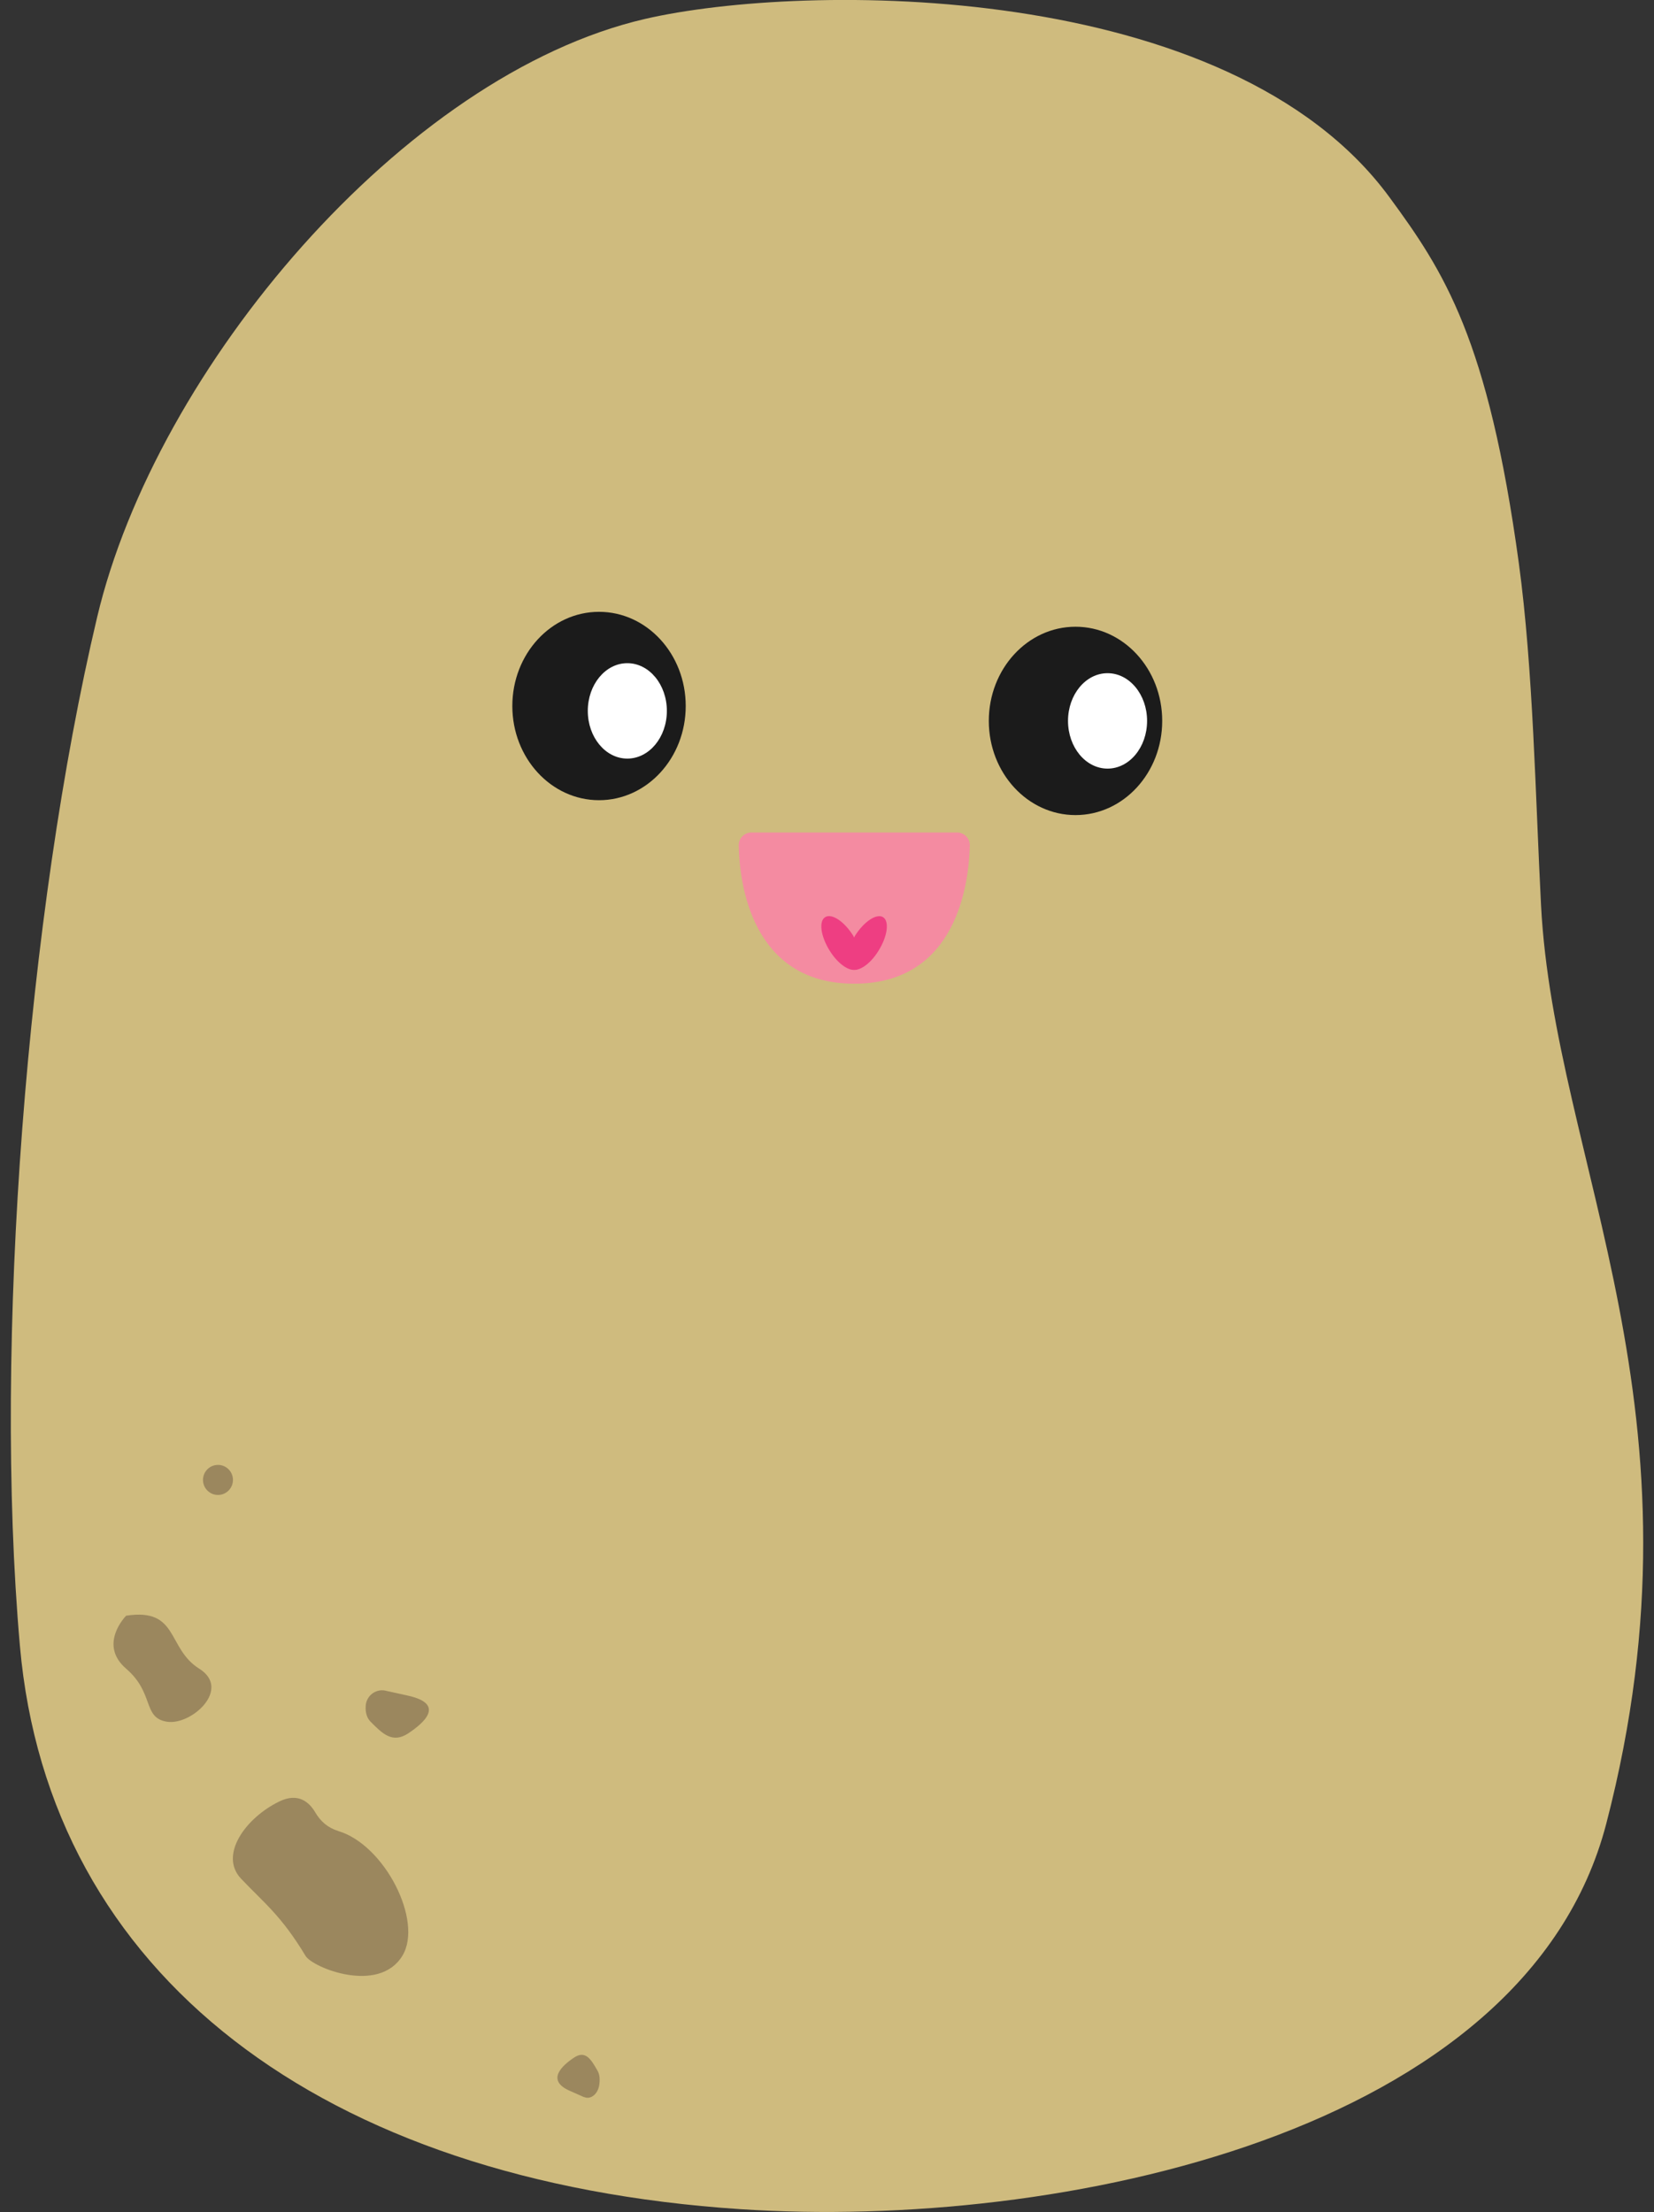 <svg width="77" height="103" viewBox="0 0 77 103" fill="none" xmlns="http://www.w3.org/2000/svg">
<rect x="0" y="0" width="77" height="103" fill="#333333" stroke="none"/>
<g id="&#236;&#149;&#189;&#234;&#176;&#132; &#235;&#167;&#145;&#235;&#136;&#136;&#234;&#180;&#145;st" clip-path="url(#clip0_945_3281)">
<path id="Vector" d="M30.031 0.881C37.406 -0.823 57.205 -0.998 64.676 9.172C67.227 12.644 69.281 15.779 70.708 26.227C71.379 31.157 71.483 37.181 71.741 42.149C72.361 54.139 79.774 65.715 74.776 84.921C71.018 99.359 49.313 103.848 34.474 102.864C14.978 101.575 2.27 91.936 0.926 76.629C-0.314 62.515 1.262 42.499 4.523 28.734C7.261 17.165 18.782 3.485 30.031 0.881Z" fill="#CFBB7E"/>
<g id="Group">
<path id="Vector_2" d="M15.727 85.245C15.275 85.115 14.914 84.798 14.681 84.396C14.403 83.917 13.887 83.451 13.008 83.878C11.446 84.63 10.18 86.372 11.22 87.473C12.259 88.574 13.092 89.183 14.223 91.068C14.552 91.619 17.632 92.863 18.73 91.068C19.718 89.455 17.903 85.88 15.727 85.251V85.245Z" fill="#9B875E"/>
<path id="Vector_3" d="M5.873 75.23C5.873 75.23 4.549 76.558 5.873 77.698C7.197 78.838 6.628 79.978 7.765 80.166C8.901 80.354 10.793 78.65 9.276 77.698C7.758 76.746 8.333 74.855 5.873 75.23Z" fill="#9B875E"/>
<path id="Vector_4" d="M17.955 78.722C17.496 78.618 17.057 78.955 17.025 79.421C17.006 79.694 17.057 79.972 17.258 80.173C17.794 80.711 18.265 81.196 19.001 80.711C19.737 80.225 20.745 79.344 19.001 78.955L17.948 78.722H17.955Z" fill="#9B875E"/>
<path id="Vector_5" d="M27.196 97.643C27.493 97.773 27.822 97.514 27.893 97.106C27.932 96.873 27.932 96.62 27.822 96.426C27.525 95.907 27.267 95.441 26.718 95.81C26.169 96.179 25.407 96.86 26.524 97.352L27.196 97.65V97.643Z" fill="#9B875E"/>
<path id="Vector_6" d="M10.148 69.608C10.533 69.608 10.845 69.295 10.845 68.909C10.845 68.522 10.533 68.209 10.148 68.209C9.763 68.209 9.45 68.522 9.45 68.909C9.45 69.295 9.763 69.608 10.148 69.608Z" fill="#9B875E"/>
</g>
<g id="Group_2">
<g id="Group_3">
<path id="Vector_7" d="M34.977 38.762H44.554C44.883 38.762 45.155 39.034 45.148 39.364C45.109 41.068 44.58 45.803 39.769 45.803C34.958 45.803 34.422 41.068 34.39 39.364C34.383 39.034 34.654 38.762 34.984 38.762H34.977Z" fill="#F48BA1"/>
<path id="Vector_8" d="M41.112 42.706C40.809 42.519 40.221 42.907 39.801 43.574C39.782 43.6 39.775 43.626 39.763 43.658C39.75 43.633 39.737 43.607 39.724 43.574C39.304 42.901 38.716 42.512 38.413 42.706C38.109 42.894 38.206 43.594 38.626 44.267C38.981 44.837 39.446 45.174 39.763 45.161C40.085 45.174 40.55 44.837 40.899 44.267C41.319 43.594 41.409 42.901 41.112 42.706Z" fill="#EE3E82"/>
</g>
<g id="Group_4">
<path id="Vector_9" d="M27.887 37.259C30.116 37.259 31.923 35.295 31.923 32.874C31.923 30.452 30.116 28.488 27.887 28.488C25.658 28.488 23.851 30.452 23.851 32.874C23.851 35.295 25.658 37.259 27.887 37.259Z" fill="#1B1B1B"/>
<path id="Vector_10" d="M50.069 37.952C52.298 37.952 54.105 35.989 54.105 33.567C54.105 31.145 52.298 29.182 50.069 29.182C47.84 29.182 46.033 31.145 46.033 33.567C46.033 35.989 47.84 37.952 50.069 37.952Z" fill="#1B1B1B"/>
<path id="Vector_11" d="M29.204 35.322C30.221 35.322 31.045 34.328 31.045 33.101C31.045 31.874 30.221 30.879 29.204 30.879C28.188 30.879 27.364 31.874 27.364 33.101C27.364 34.328 28.188 35.322 29.204 35.322Z" fill="white"/>
<path id="Vector_12" d="M51.561 35.788C52.577 35.788 53.401 34.794 53.401 33.566C53.401 32.34 52.577 31.345 51.561 31.345C50.544 31.345 49.72 32.34 49.72 33.566C49.72 34.794 50.544 35.788 51.561 35.788Z" fill="white"/>
</g>
</g>
</g>
<defs>
<clipPath id="clip0_945_3281">
<rect width="76" height="103" fill="white" transform="translate(0.5)"/>
</clipPath>
</defs>
</svg>
